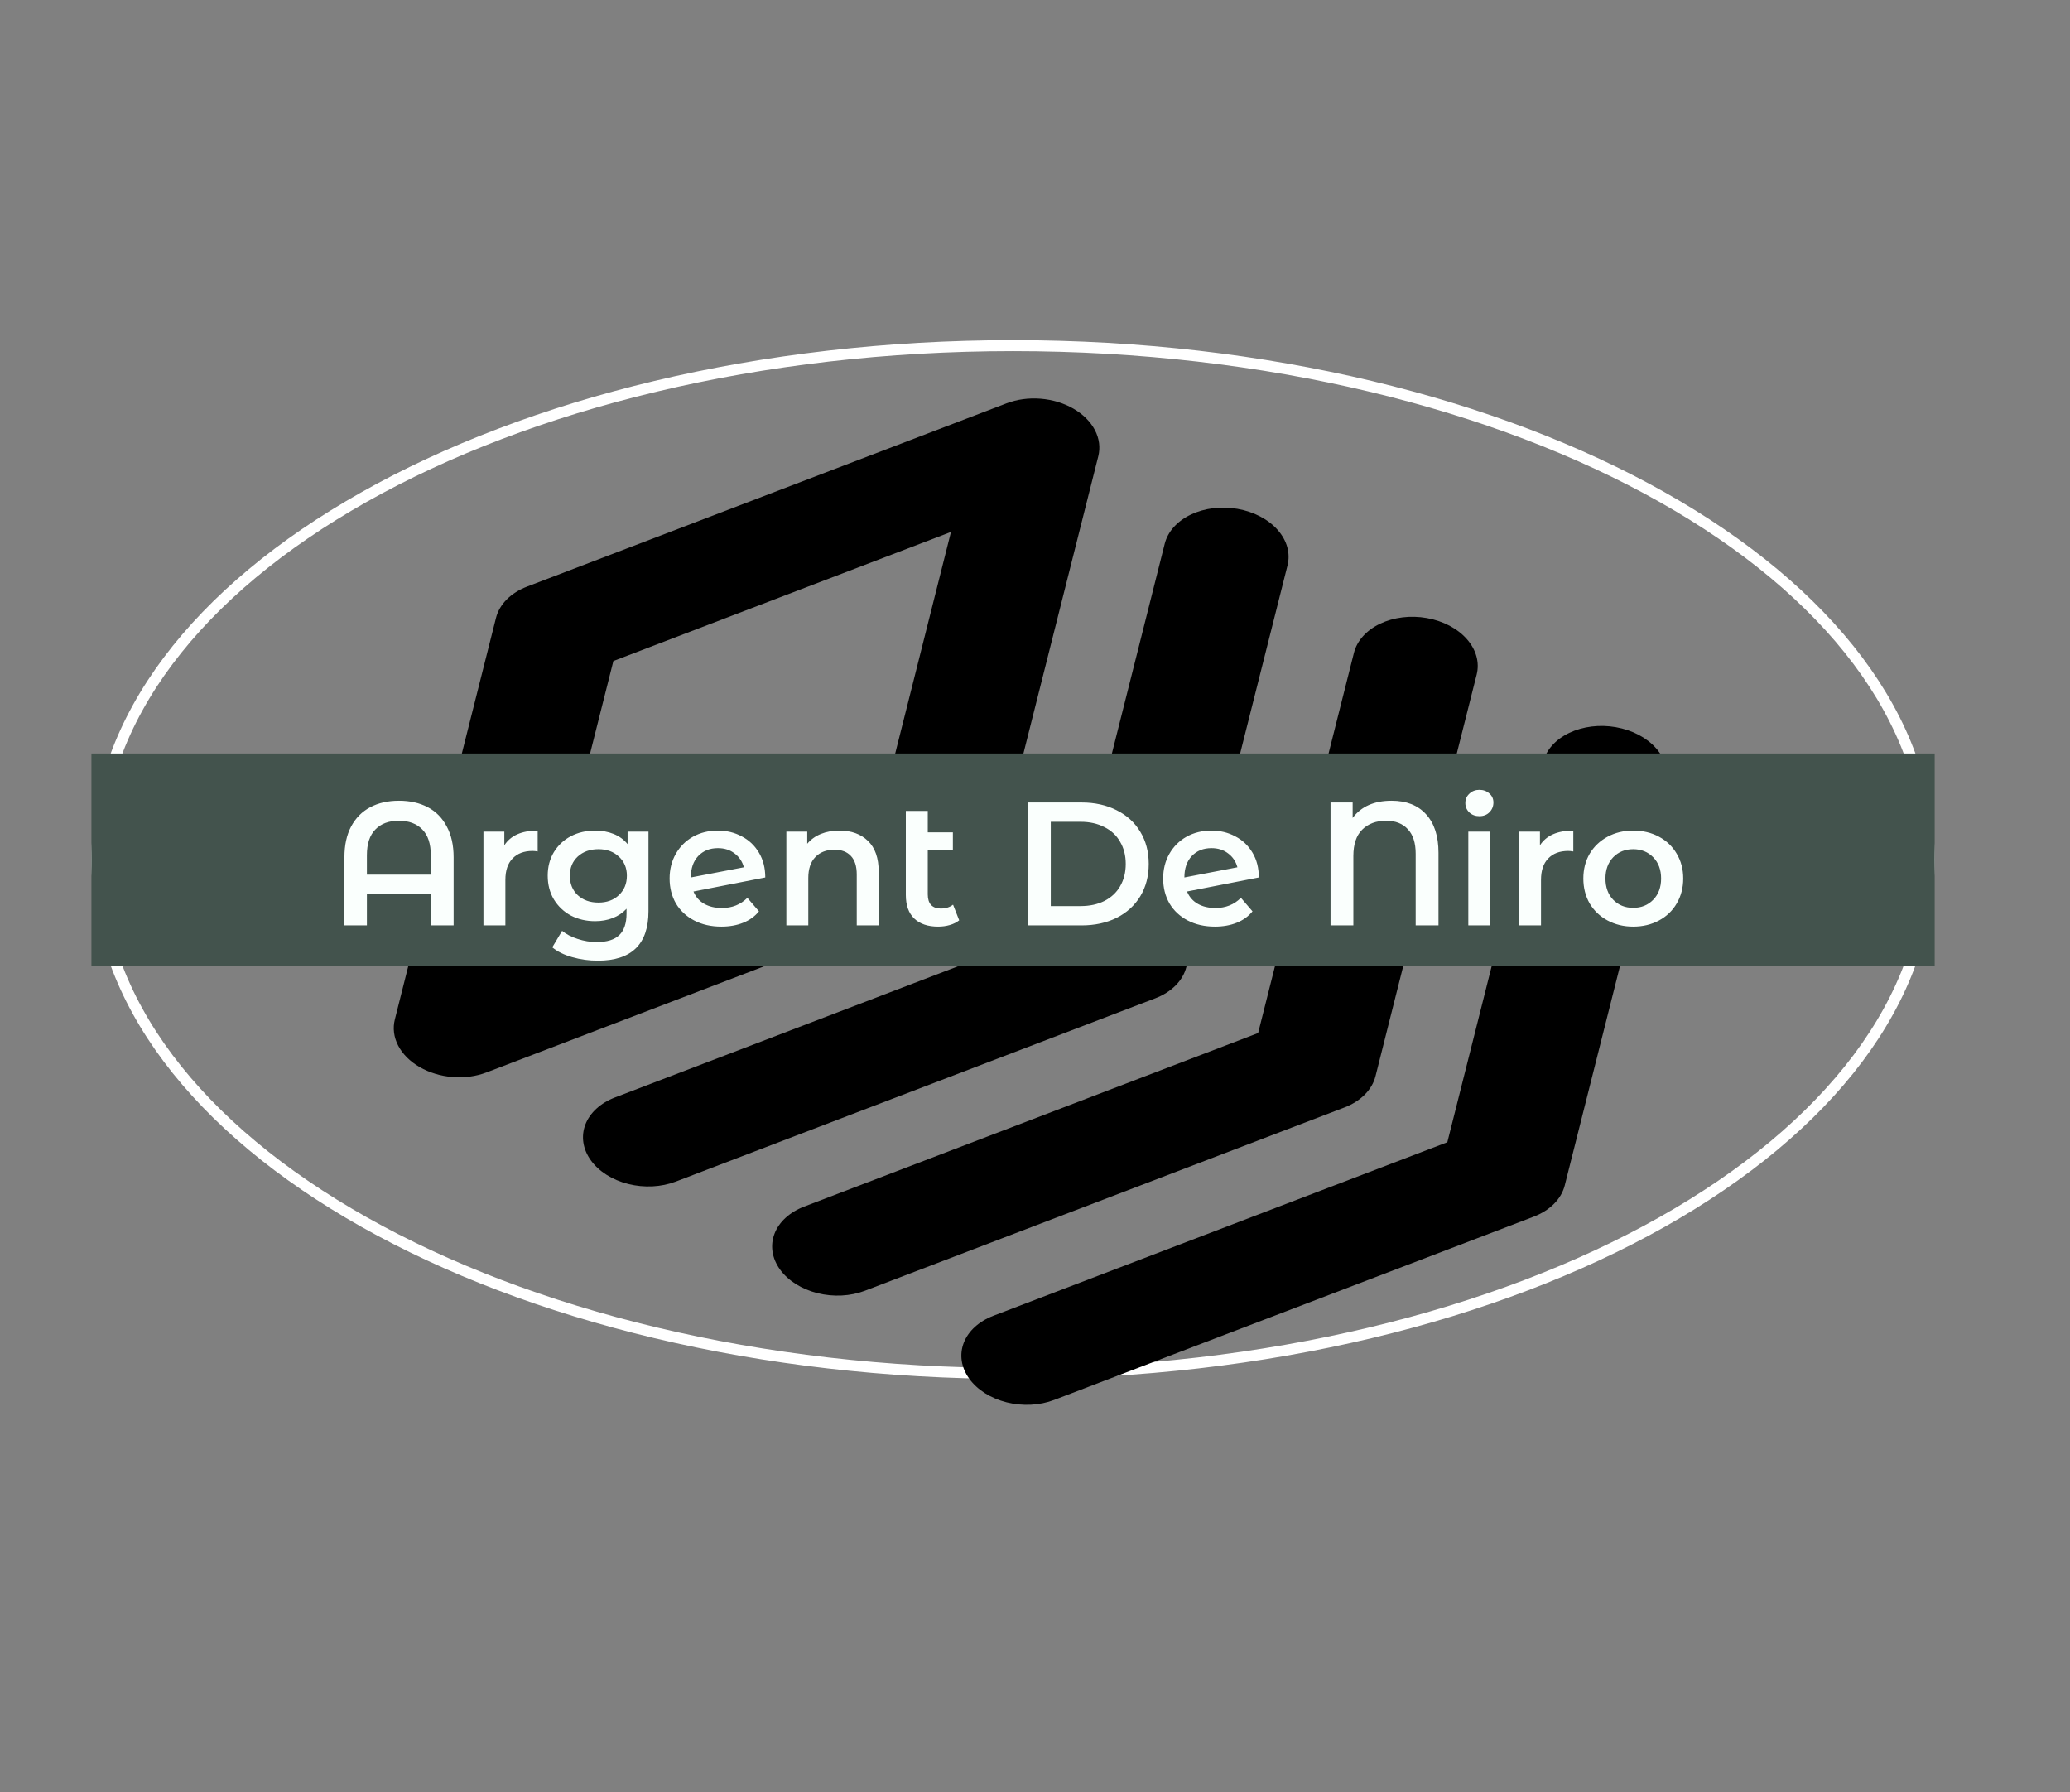 <svg width="566" height="490" viewBox="0 0 566 490" fill="none" xmlns="http://www.w3.org/2000/svg">
<rect x="0" y="0" width="566" height="490" fill="#808080" stroke="none"/>
<path d="M527.5 235C527.5 273.431 499.84 308.528 454.455 334.102C409.115 359.651 346.379 375.5 277 375.5C207.621 375.5 144.885 359.651 99.546 334.102C54.16 308.528 26.5 273.431 26.5 235C26.5 196.569 54.16 161.472 99.546 135.898C144.885 110.349 207.621 94.5 277 94.5C346.379 94.5 409.115 110.349 454.455 135.898C499.84 161.472 527.5 196.569 527.5 235Z" stroke="white" stroke-width="3"/>
<g clip-path="url(#clip0_122_12)">
<path d="M275.228 110.267L144.112 160.374C141.918 161.213 140.02 162.414 138.552 163.892C137.085 165.37 136.084 167.088 135.621 168.926L107.962 278.723C107.361 281.096 107.681 283.581 108.885 285.887C110.088 288.193 112.125 290.224 114.757 291.743C117.389 293.261 120.507 294.204 123.745 294.461C126.983 294.718 130.208 294.278 133.041 293.192L264.157 243.085C266.351 242.246 268.248 241.045 269.716 239.567C271.183 238.089 272.184 236.371 272.648 234.534L300.307 124.737C300.903 122.364 300.58 119.881 299.375 117.577C298.17 115.273 296.133 113.243 293.503 111.726C290.873 110.208 287.757 109.265 284.521 109.007C281.285 108.749 278.062 109.186 275.228 110.267ZM240.552 222.741L148.242 258.027L167.717 180.718L260.027 145.432L240.562 222.747L240.552 222.741Z" fill="black"/>
<path d="M338.399 139.124C333.948 138.339 329.349 138.902 325.612 140.69C321.875 142.478 319.307 145.343 318.472 148.657L292.29 252.592L168.184 300.029C164.227 301.54 161.305 304.202 160.063 307.429C158.82 310.656 159.359 314.184 161.559 317.236C163.76 320.288 167.443 322.614 171.797 323.703C176.152 324.792 180.821 324.555 184.779 323.043L315.895 272.936C318.089 272.097 319.986 270.895 321.454 269.418C322.921 267.94 323.922 266.221 324.386 264.384L352.045 154.587C352.459 152.946 352.435 151.245 351.974 149.579C351.512 147.914 350.623 146.318 349.356 144.883C348.09 143.447 346.471 142.2 344.592 141.213C342.714 140.226 340.603 139.512 338.399 139.124Z" fill="black"/>
<path d="M390.128 168.969C385.677 168.184 381.078 168.747 377.341 170.535C373.604 172.323 371.036 175.188 370.202 178.502L344.01 282.431L219.904 329.868C215.947 331.38 213.025 334.042 211.783 337.269C210.54 340.496 211.079 344.024 213.279 347.076C215.48 350.127 219.163 352.454 223.517 353.543C227.872 354.632 232.541 354.394 236.499 352.883L367.615 302.776C369.809 301.936 371.706 300.735 373.174 299.257C374.641 297.779 375.642 296.061 376.106 294.224L403.765 184.427C404.179 182.786 404.155 181.084 403.694 179.419C403.232 177.754 402.343 176.158 401.076 174.722C399.81 173.287 398.191 172.04 396.313 171.053C394.434 170.066 392.332 169.358 390.128 168.969Z" fill="black"/>
<path d="M441.856 198.814C437.405 198.029 432.806 198.592 429.069 200.38C425.332 202.168 422.764 205.033 421.929 208.347L395.747 312.282L271.641 359.719C267.683 361.231 264.761 363.895 263.519 367.123C262.277 370.351 262.816 373.879 265.018 376.932C267.22 379.984 270.904 382.311 275.26 383.4C279.616 384.489 284.287 384.251 288.245 382.738L419.362 332.631C421.555 331.792 423.453 330.591 424.92 329.113C426.387 327.635 427.389 325.917 427.853 324.08L455.511 214.283C455.926 212.641 455.903 210.938 455.441 209.272C454.98 207.606 454.09 206.009 452.822 204.573C451.555 203.137 449.934 201.889 448.054 200.902C446.174 199.915 444.071 199.207 441.865 198.82L441.856 198.814Z" fill="black"/>
</g>
<rect x="25" y="206" width="504" height="58" fill="#43534D"/>
<path d="M109.105 218.92C112.113 218.92 114.737 219.512 116.977 220.696C119.217 221.88 120.945 223.64 122.161 225.976C123.409 228.28 124.033 231.08 124.033 234.376V253H117.793V244.36H100.321V253H94.177V234.376C94.177 231.08 94.785 228.28 96.001 225.976C97.249 223.64 98.993 221.88 101.233 220.696C103.473 219.512 106.097 218.92 109.105 218.92ZM117.793 239.128V233.8C117.793 230.696 117.025 228.36 115.489 226.792C113.953 225.192 111.809 224.392 109.057 224.392C106.305 224.392 104.161 225.192 102.625 226.792C101.089 228.36 100.321 230.696 100.321 233.8V239.128H117.793ZM137.898 231.112C139.626 228.424 142.666 227.08 147.018 227.08V232.792C146.506 232.696 146.042 232.648 145.626 232.648C143.29 232.648 141.466 233.336 140.154 234.712C138.842 236.056 138.186 238.008 138.186 240.568V253H132.186V227.368H137.898V231.112ZM177.314 227.368V249.112C177.314 258.136 172.706 262.648 163.49 262.648C161.026 262.648 158.69 262.328 156.482 261.688C154.274 261.08 152.45 260.184 151.01 259L153.698 254.488C154.818 255.416 156.226 256.152 157.922 256.696C159.65 257.272 161.394 257.56 163.154 257.56C165.97 257.56 168.034 256.92 169.346 255.64C170.658 254.36 171.314 252.408 171.314 249.784V248.44C170.29 249.56 169.042 250.408 167.57 250.984C166.098 251.56 164.482 251.848 162.722 251.848C160.29 251.848 158.082 251.336 156.098 250.312C154.146 249.256 152.594 247.784 151.442 245.896C150.322 244.008 149.762 241.848 149.762 239.416C149.762 236.984 150.322 234.84 151.442 232.984C152.594 231.096 154.146 229.64 156.098 228.616C158.082 227.592 160.29 227.08 162.722 227.08C164.578 227.08 166.258 227.384 167.762 227.992C169.298 228.6 170.578 229.528 171.602 230.776V227.368H177.314ZM163.634 246.76C165.906 246.76 167.762 246.088 169.202 244.744C170.674 243.368 171.41 241.592 171.41 239.416C171.41 237.272 170.674 235.528 169.202 234.184C167.762 232.84 165.906 232.168 163.634 232.168C161.33 232.168 159.442 232.84 157.97 234.184C156.53 235.528 155.81 237.272 155.81 239.416C155.81 241.592 156.53 243.368 157.97 244.744C159.442 246.088 161.33 246.76 163.634 246.76ZM197.394 248.248C200.178 248.248 202.498 247.32 204.354 245.464L207.522 249.16C206.402 250.536 204.962 251.576 203.202 252.28C201.442 252.984 199.458 253.336 197.25 253.336C194.434 253.336 191.954 252.776 189.81 251.656C187.666 250.536 186.002 248.984 184.818 247C183.666 244.984 183.09 242.712 183.09 240.184C183.09 237.688 183.65 235.448 184.77 233.464C185.922 231.448 187.49 229.88 189.474 228.76C191.49 227.64 193.762 227.08 196.29 227.08C198.69 227.08 200.866 227.608 202.818 228.664C204.802 229.688 206.37 231.176 207.522 233.128C208.674 235.048 209.25 237.304 209.25 239.896L189.618 243.736C190.226 245.208 191.202 246.328 192.546 247.096C193.89 247.864 195.506 248.248 197.394 248.248ZM196.29 231.88C194.082 231.88 192.29 232.6 190.914 234.04C189.57 235.48 188.898 237.416 188.898 239.848V239.896L203.394 237.112C202.978 235.544 202.13 234.28 200.85 233.32C199.602 232.36 198.082 231.88 196.29 231.88ZM229.558 227.08C232.79 227.08 235.382 228.024 237.334 229.912C239.286 231.8 240.262 234.6 240.262 238.312V253H234.262V239.08C234.262 236.84 233.734 235.16 232.678 234.04C231.622 232.888 230.118 232.312 228.166 232.312C225.958 232.312 224.214 232.984 222.934 234.328C221.654 235.64 221.014 237.544 221.014 240.04V253H215.014V227.368H220.726V230.68C221.718 229.496 222.966 228.6 224.47 227.992C225.974 227.384 227.67 227.08 229.558 227.08ZM262.274 251.608C261.57 252.184 260.706 252.616 259.682 252.904C258.69 253.192 257.634 253.336 256.514 253.336C253.698 253.336 251.522 252.6 249.986 251.128C248.45 249.656 247.682 247.512 247.682 244.696V221.704H253.682V227.56H260.546V232.36H253.682V244.552C253.682 245.8 253.986 246.76 254.594 247.432C255.234 248.072 256.114 248.392 257.234 248.392C258.578 248.392 259.698 248.04 260.594 247.336L262.274 251.608ZM281.075 219.4H295.763C299.347 219.4 302.531 220.104 305.315 221.512C308.099 222.888 310.259 224.856 311.795 227.416C313.331 229.944 314.099 232.872 314.099 236.2C314.099 239.528 313.331 242.472 311.795 245.032C310.259 247.56 308.099 249.528 305.315 250.936C302.531 252.312 299.347 253 295.763 253H281.075V219.4ZM295.475 247.72C297.939 247.72 300.099 247.256 301.955 246.328C303.843 245.368 305.283 244.024 306.275 242.296C307.299 240.536 307.811 238.504 307.811 236.2C307.811 233.896 307.299 231.88 306.275 230.152C305.283 228.392 303.843 227.048 301.955 226.12C300.099 225.16 297.939 224.68 295.475 224.68H287.315V247.72H295.475ZM332.347 248.248C335.131 248.248 337.451 247.32 339.307 245.464L342.475 249.16C341.355 250.536 339.915 251.576 338.155 252.28C336.395 252.984 334.411 253.336 332.203 253.336C329.387 253.336 326.907 252.776 324.763 251.656C322.619 250.536 320.955 248.984 319.771 247C318.619 244.984 318.043 242.712 318.043 240.184C318.043 237.688 318.603 235.448 319.723 233.464C320.875 231.448 322.443 229.88 324.427 228.76C326.443 227.64 328.715 227.08 331.243 227.08C333.643 227.08 335.819 227.608 337.771 228.664C339.755 229.688 341.323 231.176 342.475 233.128C343.627 235.048 344.203 237.304 344.203 239.896L324.571 243.736C325.179 245.208 326.155 246.328 327.499 247.096C328.843 247.864 330.459 248.248 332.347 248.248ZM331.243 231.88C329.035 231.88 327.243 232.6 325.867 234.04C324.523 235.48 323.851 237.416 323.851 239.848V239.896L338.347 237.112C337.931 235.544 337.083 234.28 335.803 233.32C334.555 232.36 333.035 231.88 331.243 231.88ZM380.513 218.92C384.545 218.92 387.681 220.152 389.921 222.616C392.193 225.08 393.329 228.6 393.329 233.176V253H387.089V233.416C387.089 230.44 386.369 228.2 384.929 226.696C383.521 225.16 381.553 224.392 379.025 224.392C376.273 224.392 374.081 225.208 372.449 226.84C370.849 228.44 370.049 230.84 370.049 234.04V253H363.809V219.4H369.857V223.624C372.193 220.488 375.745 218.92 380.513 218.92ZM401.483 227.368H407.483V253H401.483V227.368ZM404.507 223.144C403.419 223.144 402.507 222.808 401.771 222.136C401.035 221.432 400.667 220.568 400.667 219.544C400.667 218.52 401.035 217.672 401.771 217C402.507 216.296 403.419 215.944 404.507 215.944C405.595 215.944 406.507 216.28 407.243 216.952C407.979 217.592 408.347 218.408 408.347 219.4C408.347 220.456 407.979 221.352 407.243 222.088C406.539 222.792 405.627 223.144 404.507 223.144ZM421.07 231.112C422.798 228.424 425.838 227.08 430.19 227.08V232.792C429.678 232.696 429.214 232.648 428.798 232.648C426.462 232.648 424.638 233.336 423.326 234.712C422.014 236.056 421.358 238.008 421.358 240.568V253H415.358V227.368H421.07V231.112ZM446.565 253.336C443.973 253.336 441.637 252.776 439.557 251.656C437.477 250.536 435.845 248.984 434.661 247C433.509 244.984 432.933 242.712 432.933 240.184C432.933 237.656 433.509 235.4 434.661 233.416C435.845 231.432 437.477 229.88 439.557 228.76C441.637 227.64 443.973 227.08 446.565 227.08C449.189 227.08 451.541 227.64 453.621 228.76C455.701 229.88 457.317 231.432 458.469 233.416C459.653 235.4 460.245 237.656 460.245 240.184C460.245 242.712 459.653 244.984 458.469 247C457.317 248.984 455.701 250.536 453.621 251.656C451.541 252.776 449.189 253.336 446.565 253.336ZM446.565 248.2C448.773 248.2 450.597 247.464 452.037 245.992C453.477 244.52 454.197 242.584 454.197 240.184C454.197 237.784 453.477 235.848 452.037 234.376C450.597 232.904 448.773 232.168 446.565 232.168C444.357 232.168 442.533 232.904 441.093 234.376C439.685 235.848 438.981 237.784 438.981 240.184C438.981 242.584 439.685 244.52 441.093 245.992C442.533 247.464 444.357 248.2 446.565 248.2Z" fill="#FAFFFD"/>
<defs>
<clipPath id="clip0_122_12">
<rect width="302.219" height="341.262" fill="white" transform="matrix(0.705 -0.71 0.866 0.5 27.465 268.457)"/>
</clipPath>
</defs>
</svg>
